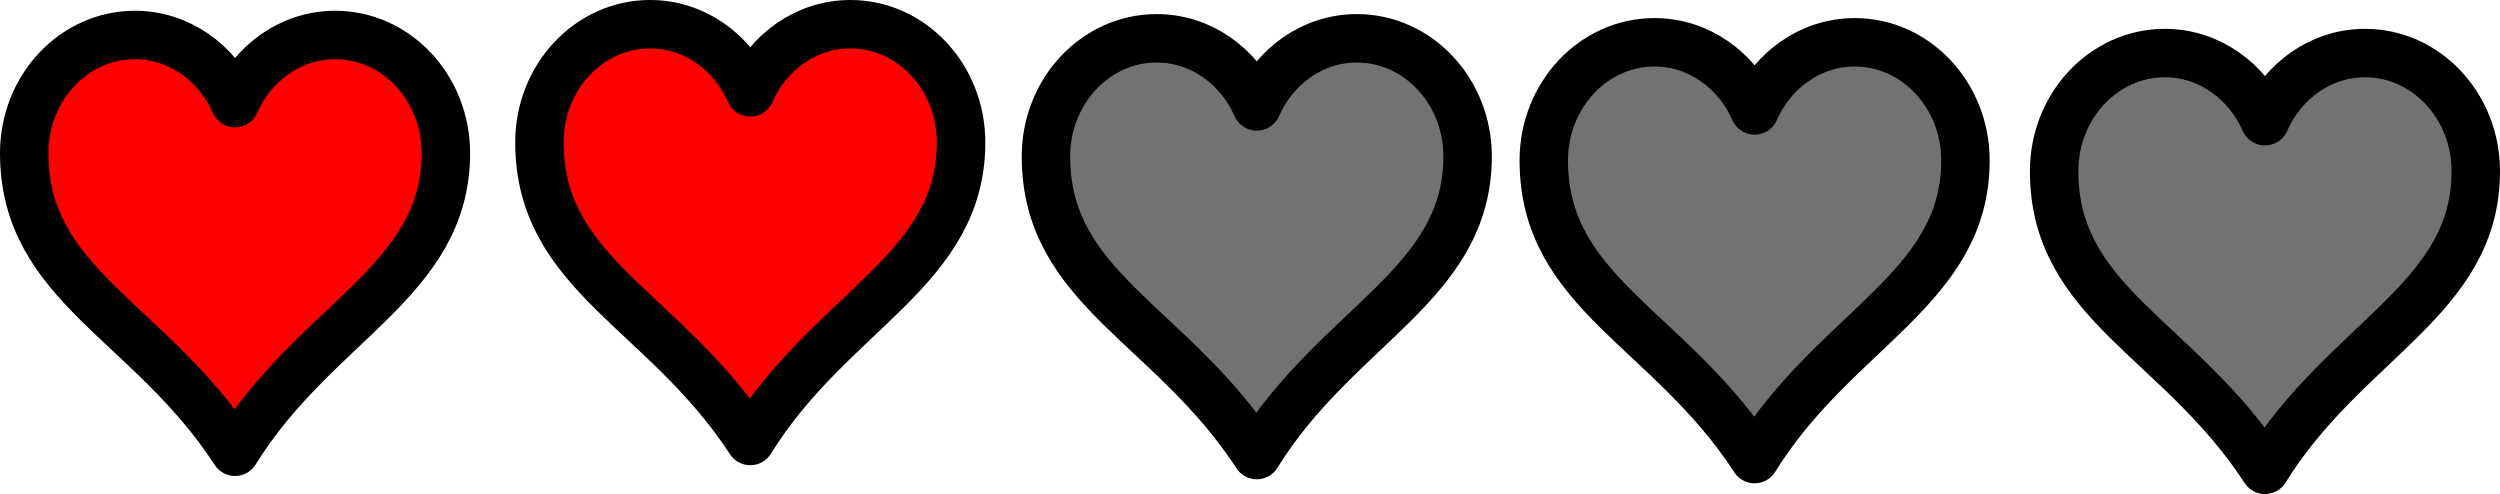 <svg version="1.1" xmlns="http://www.w3.org/2000/svg" xmlns:xlink="http://www.w3.org/1999/xlink" width="217.865" height="43.056" viewBox="0,0,217.865,43.056"><g transform="translate(-183.017,-125.209)"><g data-paper-data="{&quot;isPaintingLayer&quot;:true}" fill-rule="nonzero" stroke="#000000" stroke-width="4.221" stroke-linecap="butt" stroke-linejoin="round" stroke-miterlimit="10" stroke-dasharray="" stroke-dashoffset="0" style="mix-blend-mode: normal"><path d="M203.501,134.194c1.54,-3.502 4.864,-5.937 8.727,-5.937c5.325,0 9.646,4.613 9.646,10.296c0,11.193 -11.333,14.664 -18.373,26.025c-7.446,-11.431 -18.373,-14.463 -18.373,-26.025c0,-5.684 4.321,-10.296 9.646,-10.296c3.862,0 7.187,2.434 8.727,5.937z" fill="#ff0000"></path><path d="M248.4,133.256c1.54,-3.502 4.864,-5.937 8.727,-5.937c5.325,0 9.646,4.613 9.646,10.296c0,11.193 -11.333,14.664 -18.373,26.025c-7.446,-11.431 -18.373,-14.463 -18.373,-26.025c0,-5.684 4.321,-10.296 9.646,-10.296c3.862,0 7.187,2.434 8.727,5.937z" fill="#ff0000"></path><path d="M292.54,134.484c1.54,-3.502 4.864,-5.937 8.727,-5.937c5.325,0 9.646,4.613 9.646,10.296c0,11.193 -11.333,14.664 -18.373,26.025c-7.446,-11.431 -18.373,-14.463 -18.373,-26.025c0,-5.684 4.321,-10.296 9.646,-10.296c3.862,0 7.187,2.434 8.727,5.937z" fill="#727272"></path><path d="M380.399,135.77c1.54,-3.502 4.864,-5.937 8.727,-5.937c5.325,0 9.646,4.613 9.646,10.296c0,11.193 -11.333,14.664 -18.373,26.025c-7.446,-11.431 -18.373,-14.463 -18.373,-26.025c0,-5.684 4.321,-10.296 9.646,-10.296c3.862,0 7.187,2.434 8.727,5.937z" fill="#727272"></path><path d="M335.925,134.832c1.54,-3.502 4.864,-5.937 8.727,-5.937c5.325,0 9.646,4.613 9.646,10.296c0,11.193 -11.333,14.664 -18.373,26.025c-7.446,-11.431 -18.373,-14.463 -18.373,-26.025c0,-5.684 4.321,-10.296 9.646,-10.296c3.862,0 7.187,2.434 8.727,5.937z" fill="#727272"></path></g></g></svg>